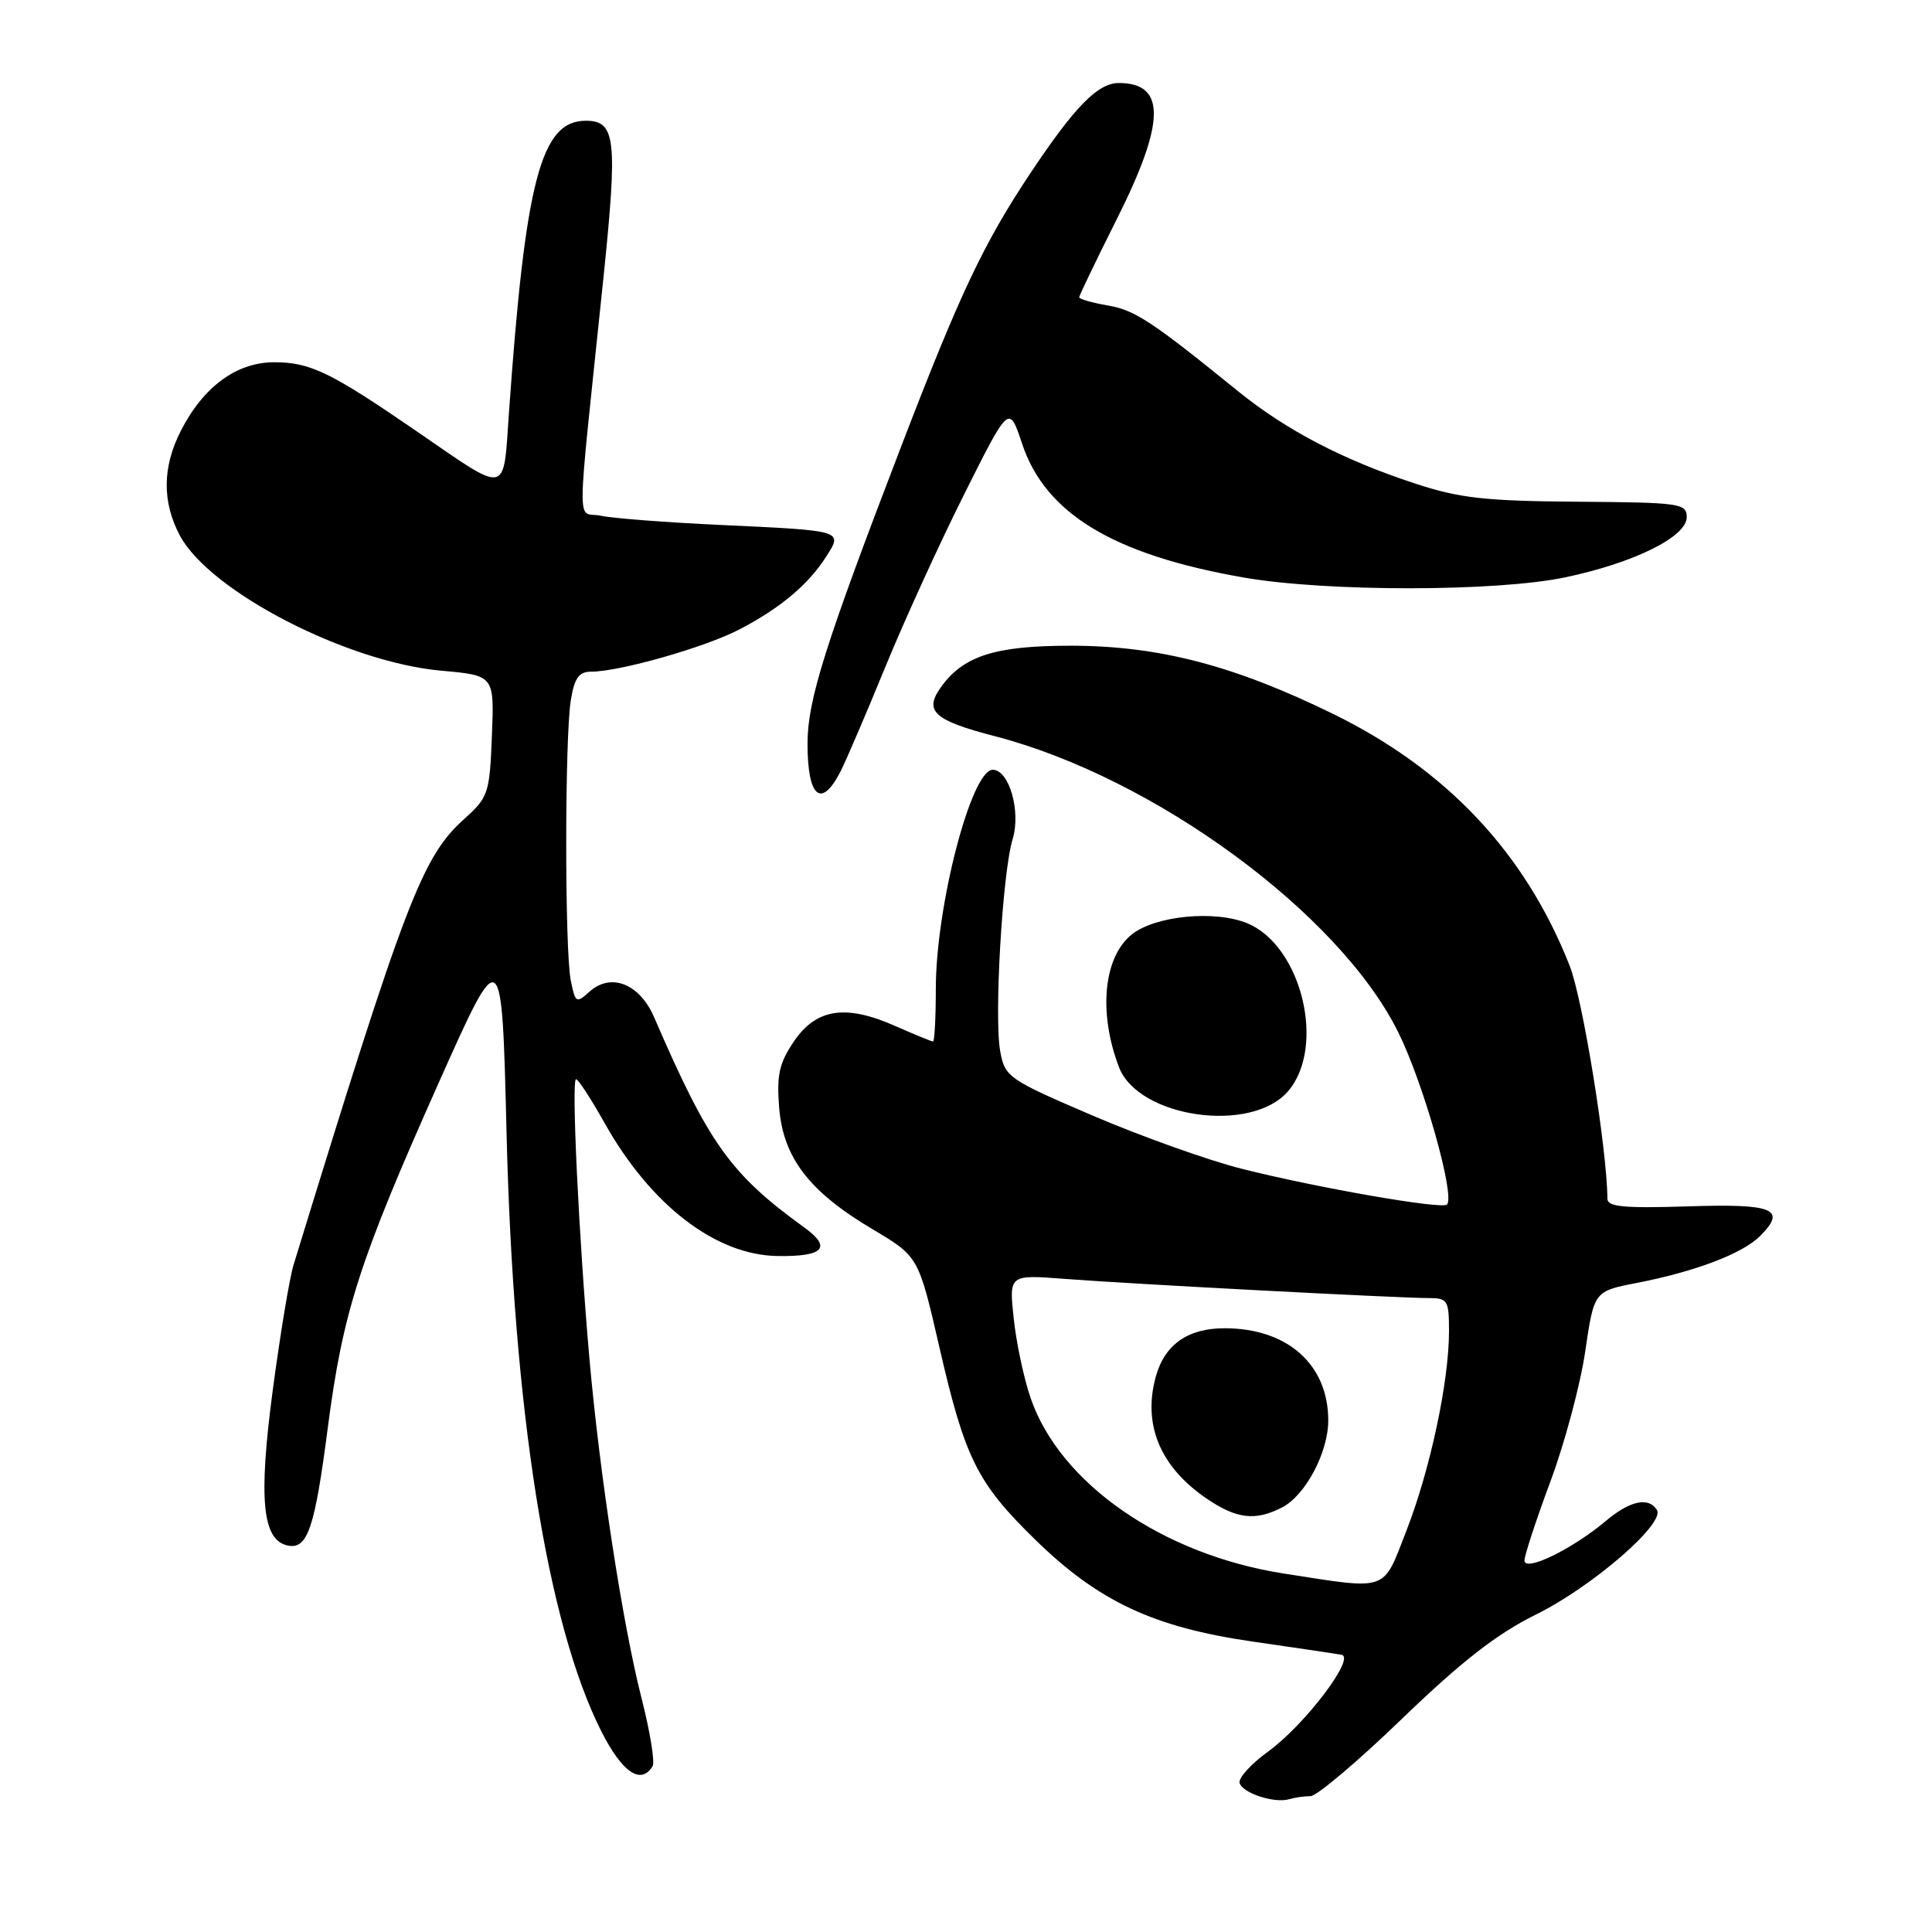 <?xml version="1.0" encoding="UTF-8" standalone="no"?>
<!DOCTYPE svg PUBLIC "-//W3C//DTD SVG 1.1//EN" "http://www.w3.org/Graphics/SVG/1.1/DTD/svg11.dtd" >
<svg xmlns="http://www.w3.org/2000/svg" xmlns:xlink="http://www.w3.org/1999/xlink" version="1.1" viewBox="0 0 256 256">
 <g >
 <path fill="currentColor"
d=" M 173.65 238.00 C 174.47 238.00 179.95 233.37 185.82 227.70 C 193.70 220.11 198.34 216.50 203.49 213.95 C 210.94 210.28 220.66 201.88 219.55 200.08 C 218.45 198.31 215.98 198.84 212.76 201.55 C 208.33 205.28 202.00 208.35 202.00 206.77 C 202.01 206.07 203.56 201.35 205.45 196.27 C 207.34 191.19 209.41 183.45 210.05 179.07 C 211.22 171.10 211.22 171.10 216.86 170.00 C 224.57 168.51 230.89 166.11 233.20 163.80 C 236.80 160.20 235.06 159.48 223.65 159.85 C 215.22 160.12 213.00 159.91 212.99 158.85 C 212.95 152.31 209.72 132.36 207.99 127.97 C 202.11 113.04 191.72 101.98 176.65 94.60 C 163.51 88.17 153.59 85.59 142.00 85.56 C 131.80 85.55 127.58 86.91 124.59 91.18 C 122.44 94.25 123.83 95.48 131.79 97.54 C 152.91 103.01 177.45 121.00 185.26 136.75 C 188.61 143.49 192.85 158.48 191.73 159.61 C 191.06 160.27 174.46 157.38 164.50 154.86 C 160.10 153.75 151.26 150.59 144.85 147.85 C 133.61 143.03 133.17 142.73 132.54 139.34 C 131.70 134.91 132.83 115.58 134.18 111.19 C 135.30 107.52 133.72 102.00 131.54 102.00 C 128.70 102.00 124.00 120.09 124.00 131.04 C 124.00 134.87 123.83 138.00 123.63 138.00 C 123.42 138.00 121.16 137.07 118.60 135.94 C 112.04 133.04 108.15 133.64 105.19 138.00 C 103.25 140.88 102.90 142.44 103.24 146.76 C 103.78 153.41 107.21 157.89 115.62 162.88 C 121.71 166.50 121.71 166.50 124.47 178.50 C 127.88 193.31 129.46 196.48 137.22 204.06 C 145.59 212.22 152.86 215.62 166.00 217.52 C 171.78 218.35 177.07 219.14 177.76 219.27 C 179.68 219.62 172.89 228.57 168.03 232.09 C 165.74 233.75 164.04 235.63 164.26 236.28 C 164.71 237.63 168.89 238.98 170.83 238.40 C 171.56 238.18 172.83 238.00 173.65 238.00 Z  M 86.47 234.04 C 86.80 233.52 86.14 229.46 85.01 225.03 C 82.49 215.16 79.46 195.39 78.10 180.00 C 76.70 164.06 75.69 143.00 76.33 143.00 C 76.62 143.00 78.30 145.59 80.08 148.75 C 86.19 159.67 94.82 166.31 103.03 166.43 C 109.16 166.52 110.27 165.32 106.55 162.63 C 96.77 155.55 93.94 151.59 86.67 134.78 C 84.74 130.33 80.94 128.84 78.09 131.42 C 76.36 132.98 76.23 132.90 75.63 129.91 C 74.82 125.85 74.83 97.67 75.64 92.75 C 76.12 89.83 76.72 89.00 78.32 89.00 C 82.10 89.00 93.45 85.77 98.00 83.39 C 103.41 80.57 107.12 77.45 109.47 73.76 C 111.69 70.28 111.84 70.32 95.50 69.56 C 88.35 69.23 81.21 68.68 79.63 68.34 C 76.36 67.64 76.32 71.86 79.94 37.00 C 81.86 18.41 81.60 16.00 77.62 16.00 C 71.68 16.00 69.61 23.86 67.43 54.81 C 66.67 65.71 67.44 65.56 55.29 57.20 C 43.81 49.31 41.12 48.00 36.33 48.00 C 31.35 48.00 26.94 51.24 23.96 57.09 C 21.50 61.90 21.47 66.54 23.85 70.99 C 27.82 78.38 45.96 87.75 58.47 88.87 C 65.50 89.50 65.50 89.50 65.18 97.50 C 64.88 105.13 64.71 105.64 61.53 108.50 C 55.94 113.52 53.74 119.27 38.89 167.63 C 38.36 169.35 37.12 176.85 36.13 184.29 C 34.22 198.74 34.76 204.14 38.18 204.80 C 40.76 205.29 41.71 202.48 43.43 189.22 C 45.43 173.83 47.61 167.07 58.07 143.61 C 66.50 124.72 66.50 124.72 67.12 150.11 C 68.02 186.95 72.51 215.27 79.70 229.45 C 82.45 234.87 84.92 236.55 86.47 234.04 Z  M 170.67 144.60 C 175.72 138.73 172.49 125.35 165.30 122.35 C 161.00 120.56 153.05 121.33 149.94 123.84 C 146.22 126.86 145.52 134.17 148.26 141.38 C 150.81 148.11 165.79 150.27 170.67 144.60 Z  M 111.36 102.25 C 112.13 100.74 114.81 94.49 117.31 88.37 C 119.82 82.25 124.53 71.93 127.79 65.43 C 133.71 53.61 133.71 53.61 135.43 58.79 C 138.51 68.06 147.53 73.51 164.77 76.52 C 175.76 78.44 198.35 78.42 207.45 76.49 C 216.55 74.57 223.50 71.12 223.50 68.54 C 223.50 66.70 222.69 66.58 209.00 66.48 C 196.76 66.39 193.41 66.01 187.50 64.07 C 177.96 60.94 170.42 57.00 164.05 51.84 C 152.60 42.55 150.37 41.08 146.75 40.47 C 144.69 40.11 143.00 39.63 143.00 39.39 C 143.00 39.16 145.25 34.48 148.00 29.00 C 154.44 16.16 154.51 11.00 148.25 11.00 C 145.46 11.00 142.40 14.13 136.45 23.07 C 130.31 32.32 127.20 38.89 119.47 59.00 C 109.33 85.40 107.00 92.78 107.00 98.52 C 107.00 105.66 108.81 107.21 111.36 102.25 Z  M 170.16 208.51 C 154.08 206.02 140.44 196.57 136.56 185.24 C 135.66 182.63 134.66 177.89 134.32 174.69 C 133.70 168.89 133.70 168.89 141.10 169.46 C 149.59 170.12 185.13 171.99 189.25 172.00 C 191.83 172.00 192.00 172.27 192.00 176.41 C 192.00 183.06 189.51 194.72 186.37 202.79 C 183.17 211.01 184.14 210.68 170.16 208.51 Z  M 169.89 199.74 C 172.98 198.14 176.00 192.45 176.00 188.22 C 176.00 180.80 170.60 176.00 162.25 176.00 C 157.40 176.00 154.32 178.16 153.15 182.41 C 151.39 188.78 153.73 194.38 159.90 198.58 C 163.87 201.28 166.35 201.56 169.89 199.74 Z "/>
</g>
</svg>